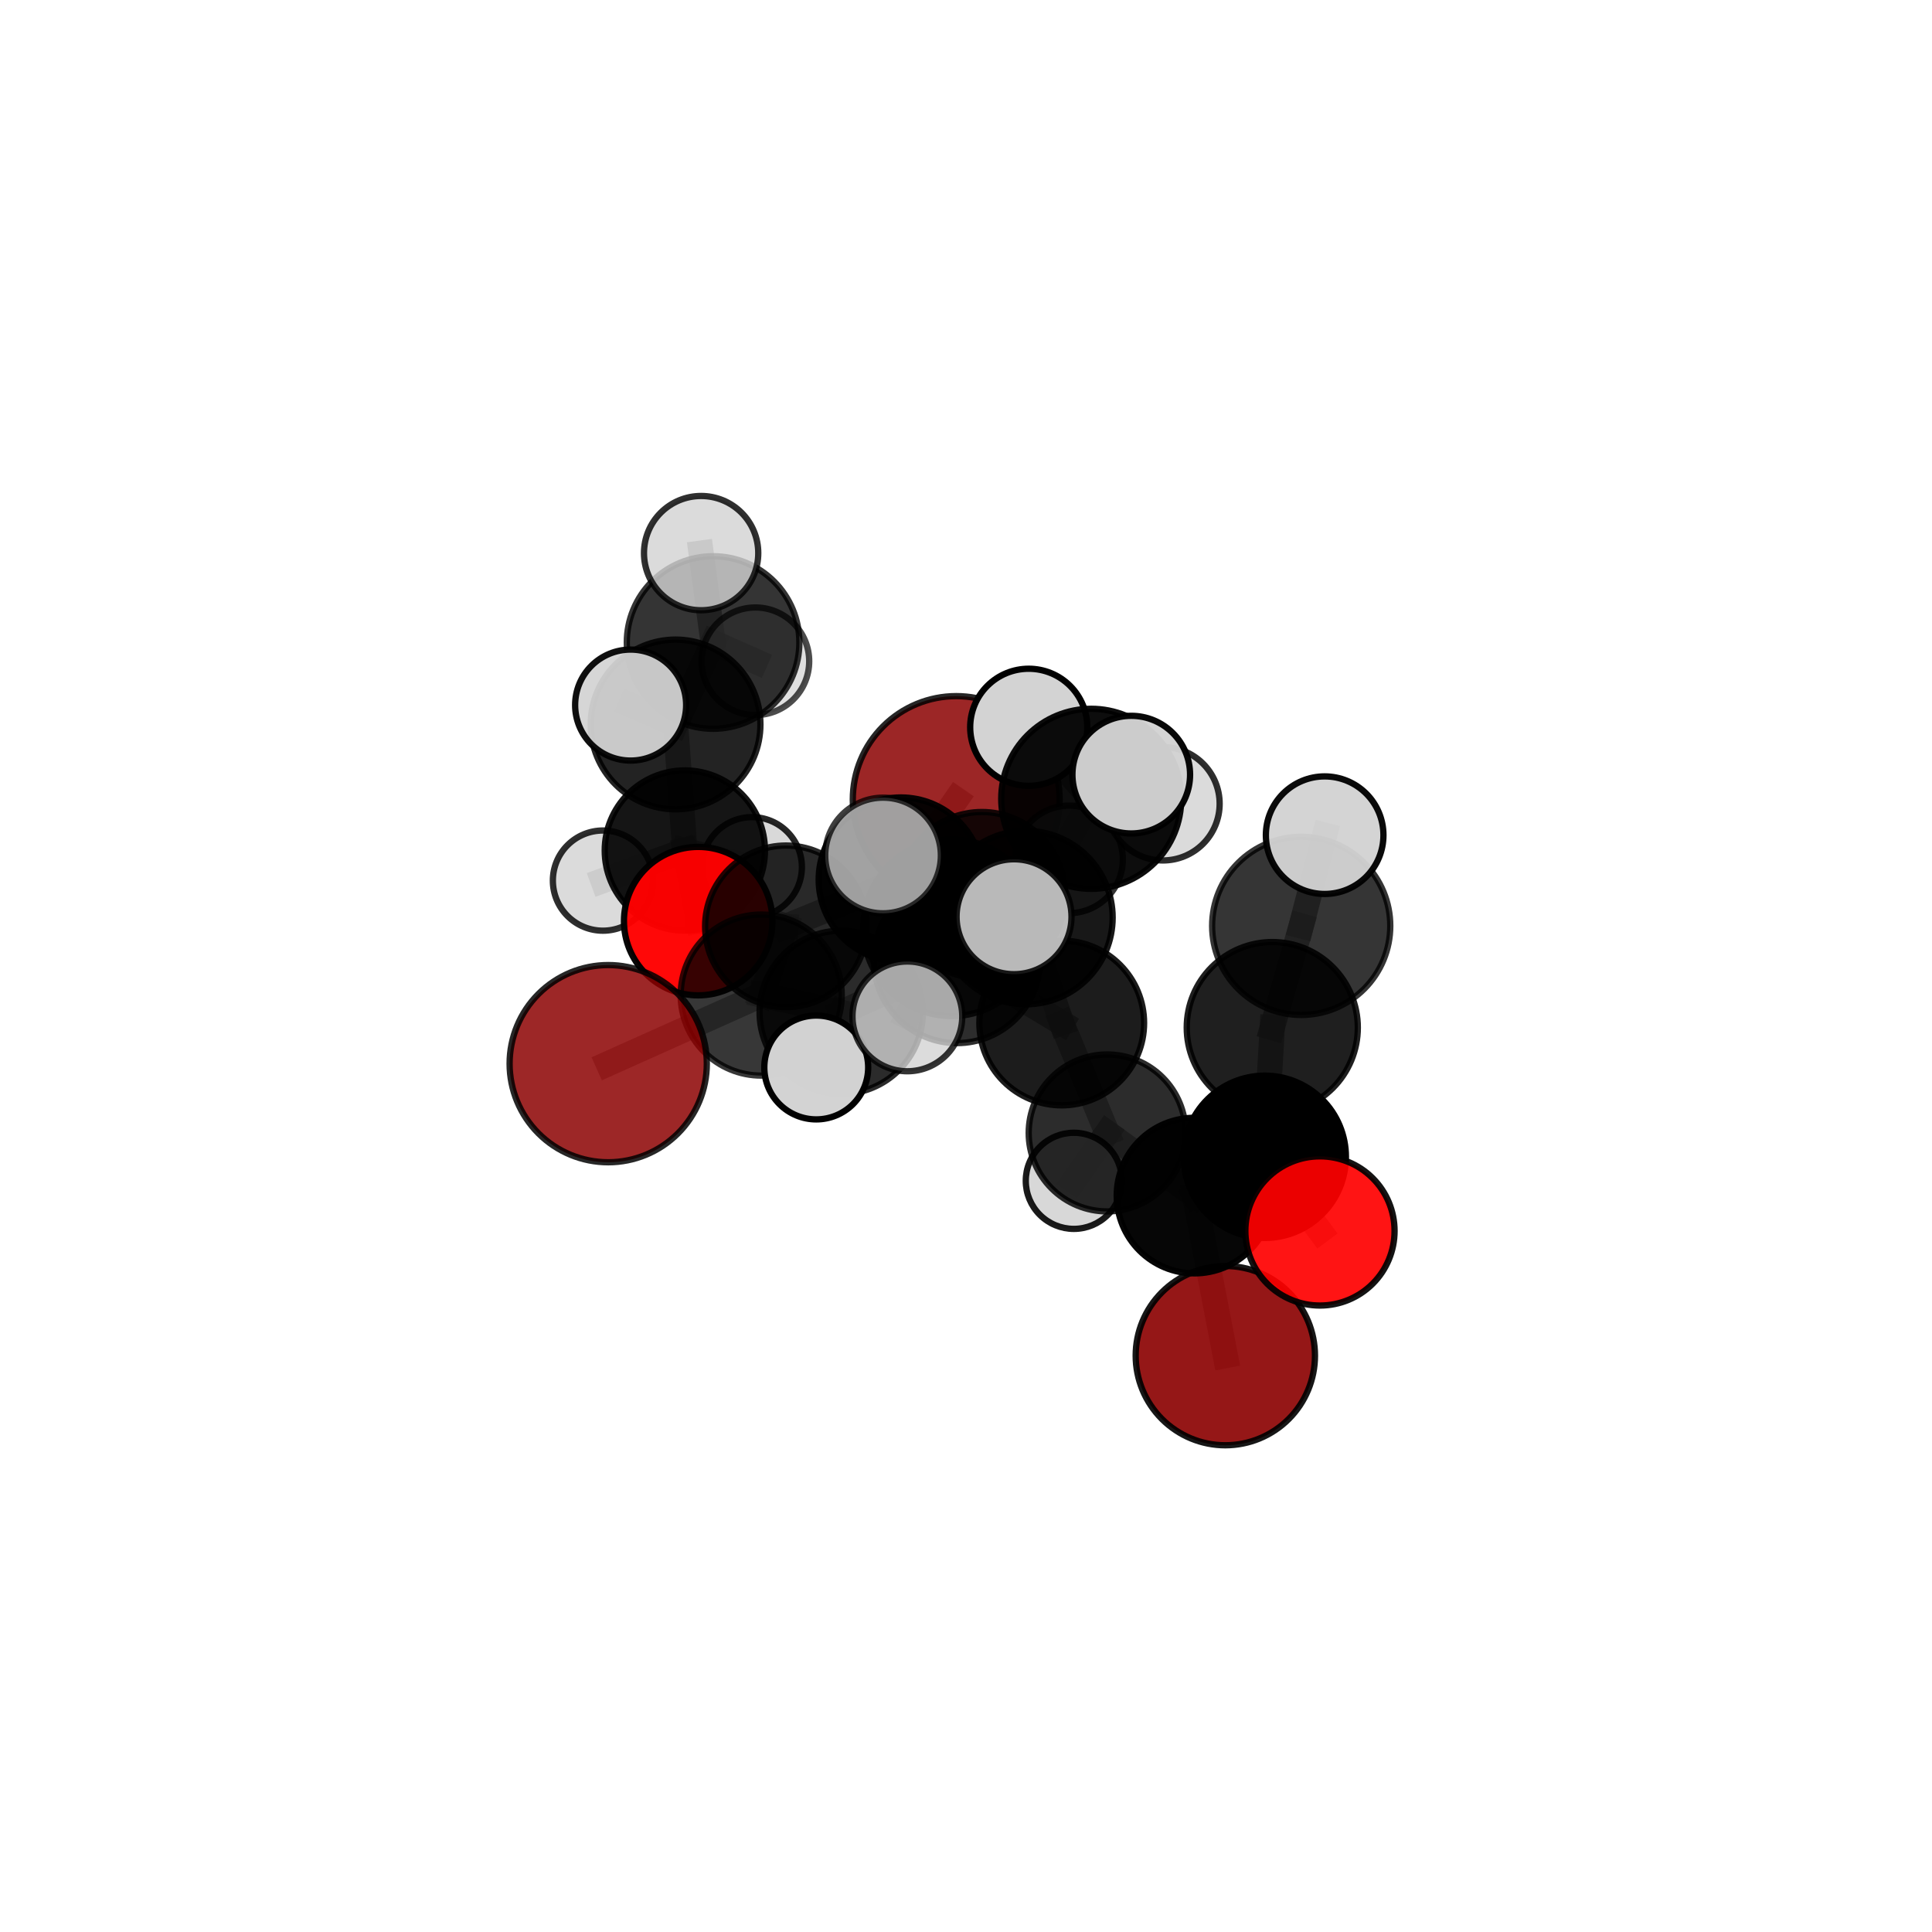 <?xml version="1.0" encoding="utf-8" standalone="no"?>
<!DOCTYPE svg PUBLIC "-//W3C//DTD SVG 1.1//EN"
  "http://www.w3.org/Graphics/SVG/1.1/DTD/svg11.dtd">
<svg xmlns:xlink="http://www.w3.org/1999/xlink" width="153pt" height="153pt" viewBox="0 0 153 153" xmlns="http://www.w3.org/2000/svg" version="1.1">
 <defs>
  <style type="text/css">*{stroke-linejoin: round; stroke-linecap: butt}</style>
 </defs>
 <g id="figure_1">
  <g id="patch_1">
   <path d="M 0 153 
L 153 153 
L 153 0 
L 0 0 
L 0 153 
z
" style="fill: none"/>
  </g>
  <g id="patch_2">
   <path d="M 7.2 145.8 
L 145.8 145.8 
L 145.8 7.2 
L 7.2 7.2 
L 7.2 145.8 
z
" style="fill: none"/>
  </g>
  <g id="axes_1">
   <g id="line2d_1">
    <path d="M 97.037 107.356 
L 94.596 94.681 
" clip-path="url(#pdfeb47163f)" style="fill: none; stroke: #808080; stroke-opacity: 0.594; stroke-width: 2; stroke-linecap: square"/>
   </g>
   <g id="line2d_2">
    <path d="M 94.596 94.681 
L 100.159 91.609 
" clip-path="url(#pdfeb47163f)" style="fill: none; stroke: #808080; stroke-opacity: 0.647; stroke-width: 2; stroke-linecap: square"/>
   </g>
   <g id="line2d_3">
    <path d="M 75.725 63.317 
L 71.341 69.659 
" clip-path="url(#pdfeb47163f)" style="fill: none; stroke: #808080; stroke-opacity: 0.678; stroke-width: 2; stroke-linecap: square"/>
   </g>
   <g id="line2d_4">
    <path d="M 71.341 69.659 
L 62.239 73.359 
" clip-path="url(#pdfeb47163f)" style="fill: none; stroke: #808080; stroke-opacity: 0.67; stroke-width: 2; stroke-linecap: square"/>
   </g>
   <g id="line2d_5">
    <path d="M 48.166 84.234 
L 60.283 78.802 
" clip-path="url(#pdfeb47163f)" style="fill: none; stroke: #808080; stroke-opacity: 0.647; stroke-width: 2; stroke-linecap: square"/>
   </g>
   <g id="line2d_6">
    <path d="M 60.283 78.802 
L 62.239 73.359 
" clip-path="url(#pdfeb47163f)" style="fill: none; stroke: #808080; stroke-opacity: 0.66; stroke-width: 2; stroke-linecap: square"/>
   </g>
   <g id="line2d_7">
    <path d="M 104.531 97.481 
L 100.159 91.609 
" clip-path="url(#pdfeb47163f)" style="fill: none; stroke: #808080; stroke-opacity: 0.66; stroke-width: 2; stroke-linecap: square"/>
   </g>
   <g id="line2d_8">
    <path d="M 55.291 72.946 
L 62.239 73.359 
" clip-path="url(#pdfeb47163f)" style="fill: none; stroke: #808080; stroke-opacity: 0.655; stroke-width: 2; stroke-linecap: square"/>
   </g>
   <g id="line2d_9">
    <path d="M 55.291 72.946 
L 54.235 67.355 
" clip-path="url(#pdfeb47163f)" style="fill: none; stroke: #808080; stroke-opacity: 0.651; stroke-width: 2; stroke-linecap: square"/>
   </g>
   <g id="line2d_10">
    <path d="M 54.235 67.355 
L 53.5 57.371 
" clip-path="url(#pdfeb47163f)" style="fill: none; stroke: #808080; stroke-opacity: 0.682; stroke-width: 2; stroke-linecap: square"/>
   </g>
   <g id="line2d_11">
    <path d="M 54.235 67.355 
L 47.75 69.737 
" clip-path="url(#pdfeb47163f)" style="fill: none; stroke: #808080; stroke-opacity: 0.645; stroke-width: 2; stroke-linecap: square"/>
   </g>
   <g id="line2d_12">
    <path d="M 54.235 67.355 
L 59.547 68.668 
" clip-path="url(#pdfeb47163f)" style="fill: none; stroke: #808080; stroke-opacity: 0.644; stroke-width: 2; stroke-linecap: square"/>
   </g>
   <g id="line2d_13">
    <path d="M 81.246 72.664 
L 84.081 81.014 
" clip-path="url(#pdfeb47163f)" style="fill: none; stroke: #808080; stroke-opacity: 0.706; stroke-width: 2; stroke-linecap: square"/>
   </g>
   <g id="line2d_14">
    <path d="M 81.246 72.664 
L 75.788 76.02 
" clip-path="url(#pdfeb47163f)" style="fill: none; stroke: #808080; stroke-opacity: 0.711; stroke-width: 2; stroke-linecap: square"/>
   </g>
   <g id="line2d_15">
    <path d="M 81.246 72.664 
L 86.418 63.259 
" clip-path="url(#pdfeb47163f)" style="fill: none; stroke: #808080; stroke-opacity: 0.753; stroke-width: 2; stroke-linecap: square"/>
   </g>
   <g id="line2d_16">
    <path d="M 81.246 72.664 
L 75.358 73.471 
" clip-path="url(#pdfeb47163f)" style="fill: none; stroke: #808080; stroke-opacity: 0.742; stroke-width: 2; stroke-linecap: square"/>
   </g>
   <g id="line2d_17">
    <path d="M 84.081 81.014 
L 75.788 76.02 
" clip-path="url(#pdfeb47163f)" style="fill: none; stroke: #808080; stroke-opacity: 0.684; stroke-width: 2; stroke-linecap: square"/>
   </g>
   <g id="line2d_18">
    <path d="M 84.081 81.014 
L 87.679 89.72 
" clip-path="url(#pdfeb47163f)" style="fill: none; stroke: #808080; stroke-opacity: 0.658; stroke-width: 2; stroke-linecap: square"/>
   </g>
   <g id="line2d_19">
    <path d="M 75.788 76.02 
L 66.617 80.168 
" clip-path="url(#pdfeb47163f)" style="fill: none; stroke: #808080; stroke-opacity: 0.68; stroke-width: 2; stroke-linecap: square"/>
   </g>
   <g id="line2d_20">
    <path d="M 75.788 76.02 
L 77.758 70.899 
" clip-path="url(#pdfeb47163f)" style="fill: none; stroke: #808080; stroke-opacity: 0.69; stroke-width: 2; stroke-linecap: square"/>
   </g>
   <g id="line2d_21">
    <path d="M 86.418 63.259 
L 81.468 57.596 
" clip-path="url(#pdfeb47163f)" style="fill: none; stroke: #808080; stroke-opacity: 0.784; stroke-width: 2; stroke-linecap: square"/>
   </g>
   <g id="line2d_22">
    <path d="M 86.418 63.259 
L 89.587 61.346 
" clip-path="url(#pdfeb47163f)" style="fill: none; stroke: #808080; stroke-opacity: 0.787; stroke-width: 2; stroke-linecap: square"/>
   </g>
   <g id="line2d_23">
    <path d="M 86.418 63.259 
L 92.096 63.651 
" clip-path="url(#pdfeb47163f)" style="fill: none; stroke: #808080; stroke-opacity: 0.765; stroke-width: 2; stroke-linecap: square"/>
   </g>
   <g id="line2d_24">
    <path d="M 75.358 73.471 
L 69.931 67.748 
" clip-path="url(#pdfeb47163f)" style="fill: none; stroke: #808080; stroke-opacity: 0.766; stroke-width: 2; stroke-linecap: square"/>
   </g>
   <g id="line2d_25">
    <path d="M 75.358 73.471 
L 71.857 80.49 
" clip-path="url(#pdfeb47163f)" style="fill: none; stroke: #808080; stroke-opacity: 0.737; stroke-width: 2; stroke-linecap: square"/>
   </g>
   <g id="line2d_26">
    <path d="M 75.358 73.471 
L 80.305 72.598 
" clip-path="url(#pdfeb47163f)" style="fill: none; stroke: #808080; stroke-opacity: 0.762; stroke-width: 2; stroke-linecap: square"/>
   </g>
   <g id="line2d_27">
    <path d="M 87.679 89.72 
L 94.596 94.681 
" clip-path="url(#pdfeb47163f)" style="fill: none; stroke: #808080; stroke-opacity: 0.632; stroke-width: 2; stroke-linecap: square"/>
   </g>
   <g id="line2d_28">
    <path d="M 87.679 89.72 
L 85.04 93.513 
" clip-path="url(#pdfeb47163f)" style="fill: none; stroke: #808080; stroke-opacity: 0.618; stroke-width: 2; stroke-linecap: square"/>
   </g>
   <g id="line2d_29">
    <path d="M 66.617 80.168 
L 60.283 78.802 
" clip-path="url(#pdfeb47163f)" style="fill: none; stroke: #808080; stroke-opacity: 0.665; stroke-width: 2; stroke-linecap: square"/>
   </g>
   <g id="line2d_30">
    <path d="M 66.617 80.168 
L 64.641 84.535 
" clip-path="url(#pdfeb47163f)" style="fill: none; stroke: #808080; stroke-opacity: 0.67; stroke-width: 2; stroke-linecap: square"/>
   </g>
   <g id="line2d_31">
    <path d="M 77.758 70.899 
L 71.341 69.659 
" clip-path="url(#pdfeb47163f)" style="fill: none; stroke: #808080; stroke-opacity: 0.684; stroke-width: 2; stroke-linecap: square"/>
   </g>
   <g id="line2d_32">
    <path d="M 77.758 70.899 
L 84.661 68.058 
" clip-path="url(#pdfeb47163f)" style="fill: none; stroke: #808080; stroke-opacity: 0.696; stroke-width: 2; stroke-linecap: square"/>
   </g>
   <g id="line2d_33">
    <path d="M 103.046 73.324 
L 100.754 81.376 
" clip-path="url(#pdfeb47163f)" style="fill: none; stroke: #808080; stroke-opacity: 0.739; stroke-width: 2; stroke-linecap: square"/>
   </g>
   <g id="line2d_34">
    <path d="M 103.046 73.324 
L 104.903 66.14 
" clip-path="url(#pdfeb47163f)" style="fill: none; stroke: #808080; stroke-opacity: 0.78; stroke-width: 2; stroke-linecap: square"/>
   </g>
   <g id="line2d_35">
    <path d="M 100.754 81.376 
L 100.159 91.609 
" clip-path="url(#pdfeb47163f)" style="fill: none; stroke: #808080; stroke-opacity: 0.692; stroke-width: 2; stroke-linecap: square"/>
   </g>
   <g id="line2d_36">
    <path d="M 53.5 57.371 
L 56.471 50.882 
" clip-path="url(#pdfeb47163f)" style="fill: none; stroke: #808080; stroke-opacity: 0.718; stroke-width: 2; stroke-linecap: square"/>
   </g>
   <g id="line2d_37">
    <path d="M 53.5 57.371 
L 49.941 55.837 
" clip-path="url(#pdfeb47163f)" style="fill: none; stroke: #808080; stroke-opacity: 0.722; stroke-width: 2; stroke-linecap: square"/>
   </g>
   <g id="line2d_38">
    <path d="M 56.471 50.882 
L 55.524 43.802 
" clip-path="url(#pdfeb47163f)" style="fill: none; stroke: #808080; stroke-opacity: 0.746; stroke-width: 2; stroke-linecap: square"/>
   </g>
   <g id="line2d_39">
    <path d="M 56.471 50.882 
L 59.822 52.368 
" clip-path="url(#pdfeb47163f)" style="fill: none; stroke: #808080; stroke-opacity: 0.714; stroke-width: 2; stroke-linecap: square"/>
   </g>
   <g id="Path3DCollection_1">
    <path d="M 59.822 56.628 
C 60.952 56.628 62.036 56.18 62.835 55.38 
C 63.634 54.581 64.083 53.498 64.083 52.368 
C 64.083 51.238 63.634 50.154 62.835 49.355 
C 62.036 48.556 60.952 48.107 59.822 48.107 
C 58.692 48.107 57.609 48.556 56.809 49.355 
C 56.01 50.154 55.561 51.238 55.561 52.368 
C 55.561 53.498 56.01 54.581 56.809 55.38 
C 57.609 56.18 58.692 56.628 59.822 56.628 
z
" clip-path="url(#pdfeb47163f)" style="fill: #d3d3d3; fill-opacity: 0.7; stroke: #000000; stroke-opacity: 0.7; stroke-width: 0.5"/>
    <path d="M 59.547 72.625 
C 60.596 72.625 61.603 72.208 62.345 71.466 
C 63.088 70.724 63.505 69.717 63.505 68.668 
C 63.505 67.618 63.088 66.611 62.345 65.869 
C 61.603 65.127 60.596 64.71 59.547 64.71 
C 58.497 64.71 57.49 65.127 56.748 65.869 
C 56.006 66.611 55.589 67.618 55.589 68.668 
C 55.589 69.717 56.006 70.724 56.748 71.466 
C 57.49 72.208 58.497 72.625 59.547 72.625 
z
" clip-path="url(#pdfeb47163f)" style="fill: #d3d3d3; fill-opacity: 0.849; stroke: #000000; stroke-opacity: 0.849; stroke-width: 0.5"/>
    <path d="M 56.471 57.715 
C 58.283 57.715 60.021 56.995 61.302 55.713 
C 62.584 54.432 63.304 52.694 63.304 50.882 
C 63.304 49.07 62.584 47.331 61.302 46.05 
C 60.021 44.769 58.283 44.049 56.471 44.049 
C 54.658 44.049 52.92 44.769 51.639 46.05 
C 50.357 47.331 49.637 49.07 49.637 50.882 
C 49.637 52.694 50.357 54.432 51.639 55.713 
C 52.92 56.995 54.658 57.715 56.471 57.715 
z
" clip-path="url(#pdfeb47163f)" style="fill-opacity: 0.794; stroke: #000000; stroke-opacity: 0.794; stroke-width: 0.5"/>
    <path d="M 47.75 73.704 
C 48.802 73.704 49.811 73.286 50.555 72.542 
C 51.299 71.798 51.717 70.789 51.717 69.737 
C 51.717 68.685 51.299 67.676 50.555 66.932 
C 49.811 66.188 48.802 65.77 47.75 65.77 
C 46.698 65.77 45.689 66.188 44.945 66.932 
C 44.201 67.676 43.783 68.685 43.783 69.737 
C 43.783 70.789 44.201 71.798 44.945 72.542 
C 45.689 73.286 46.698 73.704 47.75 73.704 
z
" clip-path="url(#pdfeb47163f)" style="fill: #d3d3d3; fill-opacity: 0.817; stroke: #000000; stroke-opacity: 0.817; stroke-width: 0.5"/>
    <path d="M 55.524 48.327 
C 56.724 48.327 57.875 47.85 58.724 47.002 
C 59.573 46.153 60.049 45.002 60.049 43.802 
C 60.049 42.602 59.573 41.451 58.724 40.602 
C 57.875 39.754 56.724 39.277 55.524 39.277 
C 54.324 39.277 53.173 39.754 52.325 40.602 
C 51.476 41.451 50.999 42.602 50.999 43.802 
C 50.999 45.002 51.476 46.153 52.325 47.002 
C 53.173 47.85 54.324 48.327 55.524 48.327 
z
" clip-path="url(#pdfeb47163f)" style="fill: #d3d3d3; fill-opacity: 0.811; stroke: #000000; stroke-opacity: 0.811; stroke-width: 0.5"/>
    <path d="M 54.235 73.7 
C 55.917 73.7 57.531 73.031 58.721 71.841 
C 59.91 70.652 60.579 69.038 60.579 67.355 
C 60.579 65.673 59.91 64.059 58.721 62.869 
C 57.531 61.679 55.917 61.011 54.235 61.011 
C 52.552 61.011 50.938 61.679 49.748 62.869 
C 48.559 64.059 47.89 65.673 47.89 67.355 
C 47.89 69.038 48.559 70.652 49.748 71.841 
C 50.938 73.031 52.552 73.7 54.235 73.7 
z
" clip-path="url(#pdfeb47163f)" style="fill-opacity: 0.915; stroke: #000000; stroke-opacity: 0.915; stroke-width: 0.5"/>
    <path d="M 75.725 71.507 
C 77.897 71.507 79.981 70.644 81.517 69.108 
C 83.052 67.572 83.915 65.489 83.915 63.317 
C 83.915 61.145 83.052 59.061 81.517 57.525 
C 79.981 55.99 77.897 55.127 75.725 55.127 
C 73.553 55.127 71.47 55.99 69.934 57.525 
C 68.398 59.061 67.535 61.145 67.535 63.317 
C 67.535 65.489 68.398 67.572 69.934 69.108 
C 71.47 70.644 73.553 71.507 75.725 71.507 
z
" clip-path="url(#pdfeb47163f)" style="fill: #8b0000; fill-opacity: 0.85; stroke: #000000; stroke-opacity: 0.85; stroke-width: 0.5"/>
    <path d="M 53.5 64.091 
C 55.282 64.091 56.991 63.383 58.251 62.123 
C 59.512 60.863 60.22 59.153 60.22 57.371 
C 60.22 55.589 59.512 53.88 58.251 52.619 
C 56.991 51.359 55.282 50.651 53.5 50.651 
C 51.718 50.651 50.008 51.359 48.748 52.619 
C 47.488 53.88 46.78 55.589 46.78 57.371 
C 46.78 59.153 47.488 60.863 48.748 62.123 
C 50.008 63.383 51.718 64.091 53.5 64.091 
z
" clip-path="url(#pdfeb47163f)" style="fill-opacity: 0.861; stroke: #000000; stroke-opacity: 0.861; stroke-width: 0.5"/>
    <path d="M 55.291 78.824 
C 56.85 78.824 58.345 78.205 59.447 77.102 
C 60.55 76 61.169 74.505 61.169 72.946 
C 61.169 71.387 60.55 69.892 59.447 68.79 
C 58.345 67.688 56.85 67.068 55.291 67.068 
C 53.732 67.068 52.237 67.688 51.135 68.79 
C 50.033 69.892 49.413 71.387 49.413 72.946 
C 49.413 74.505 50.033 76 51.135 77.102 
C 52.237 78.205 53.732 78.824 55.291 78.824 
z
" clip-path="url(#pdfeb47163f)" style="fill: #ff0000; fill-opacity: 0.966; stroke: #000000; stroke-opacity: 0.966; stroke-width: 0.5"/>
    <path d="M 49.941 60.232 
C 51.107 60.232 52.225 59.769 53.049 58.945 
C 53.873 58.121 54.336 57.003 54.336 55.837 
C 54.336 54.671 53.873 53.553 53.049 52.729 
C 52.225 51.905 51.107 51.442 49.941 51.442 
C 48.775 51.442 47.657 51.905 46.833 52.729 
C 46.009 53.553 45.546 54.671 45.546 55.837 
C 45.546 57.003 46.009 58.121 46.833 58.945 
C 47.657 59.769 48.775 60.232 49.941 60.232 
z
" clip-path="url(#pdfeb47163f)" style="fill: #d3d3d3; fill-opacity: 0.94; stroke: #000000; stroke-opacity: 0.94; stroke-width: 0.5"/>
    <path d="M 71.341 76.167 
C 73.066 76.167 74.722 75.481 75.942 74.261 
C 77.162 73.04 77.848 71.385 77.848 69.659 
C 77.848 67.934 77.162 66.278 75.942 65.058 
C 74.722 63.838 73.066 63.152 71.341 63.152 
C 69.615 63.152 67.959 63.838 66.739 65.058 
C 65.519 66.278 64.833 67.934 64.833 69.659 
C 64.833 71.385 65.519 73.04 66.739 74.261 
C 67.959 75.481 69.615 76.167 71.341 76.167 
z
" clip-path="url(#pdfeb47163f)" style="fill-opacity: 0.952; stroke: #000000; stroke-opacity: 0.952; stroke-width: 0.5"/>
    <path d="M 62.239 79.759 
C 63.936 79.759 65.564 79.085 66.765 77.885 
C 67.965 76.684 68.639 75.056 68.639 73.359 
C 68.639 71.662 67.965 70.034 66.765 68.833 
C 65.564 67.633 63.936 66.959 62.239 66.959 
C 60.542 66.959 58.914 67.633 57.713 68.833 
C 56.513 70.034 55.839 71.662 55.839 73.359 
C 55.839 75.056 56.513 76.684 57.713 77.885 
C 58.914 79.085 60.542 79.759 62.239 79.759 
z
" clip-path="url(#pdfeb47163f)" style="fill-opacity: 0.839; stroke: #000000; stroke-opacity: 0.839; stroke-width: 0.5"/>
    <path d="M 84.661 72.316 
C 85.79 72.316 86.873 71.867 87.672 71.069 
C 88.471 70.27 88.919 69.187 88.919 68.058 
C 88.919 66.928 88.471 65.845 87.672 65.046 
C 86.873 64.248 85.79 63.799 84.661 63.799 
C 83.532 63.799 82.448 64.248 81.65 65.046 
C 80.851 65.845 80.403 66.928 80.403 68.058 
C 80.403 69.187 80.851 70.27 81.65 71.069 
C 82.448 71.867 83.532 72.316 84.661 72.316 
z
" clip-path="url(#pdfeb47163f)" style="fill: #d3d3d3; fill-opacity: 0.794; stroke: #000000; stroke-opacity: 0.794; stroke-width: 0.5"/>
    <path d="M 77.758 77.494 
C 79.507 77.494 81.185 76.799 82.422 75.563 
C 83.659 74.326 84.354 72.648 84.354 70.899 
C 84.354 69.15 83.659 67.472 82.422 66.235 
C 81.185 64.998 79.507 64.304 77.758 64.304 
C 76.009 64.304 74.331 64.998 73.095 66.235 
C 71.858 67.472 71.163 69.15 71.163 70.899 
C 71.163 72.648 71.858 74.326 73.095 75.563 
C 74.331 76.799 76.009 77.494 77.758 77.494 
z
" clip-path="url(#pdfeb47163f)" style="fill-opacity: 0.863; stroke: #000000; stroke-opacity: 0.863; stroke-width: 0.5"/>
    <path d="M 60.283 85.179 
C 61.974 85.179 63.596 84.507 64.792 83.311 
C 65.988 82.116 66.66 80.493 66.66 78.802 
C 66.66 77.111 65.988 75.489 64.792 74.293 
C 63.596 73.097 61.974 72.425 60.283 72.425 
C 58.591 72.425 56.969 73.097 55.773 74.293 
C 54.577 75.489 53.905 77.111 53.905 78.802 
C 53.905 80.493 54.577 82.116 55.773 83.311 
C 56.969 84.507 58.591 85.179 60.283 85.179 
z
" clip-path="url(#pdfeb47163f)" style="fill-opacity: 0.785; stroke: #000000; stroke-opacity: 0.785; stroke-width: 0.5"/>
    <path d="M 48.166 92.043 
C 50.237 92.043 52.223 91.22 53.688 89.756 
C 55.152 88.292 55.975 86.305 55.975 84.234 
C 55.975 82.163 55.152 80.177 53.688 78.712 
C 52.223 77.248 50.237 76.425 48.166 76.425 
C 46.095 76.425 44.108 77.248 42.644 78.712 
C 41.18 80.177 40.357 82.163 40.357 84.234 
C 40.357 86.305 41.18 88.292 42.644 89.756 
C 44.108 91.22 46.095 92.043 48.166 92.043 
z
" clip-path="url(#pdfeb47163f)" style="fill: #8b0000; fill-opacity: 0.847; stroke: #000000; stroke-opacity: 0.847; stroke-width: 0.5"/>
    <path d="M 85.04 97.319 
C 86.05 97.319 87.018 96.918 87.732 96.204 
C 88.445 95.491 88.846 94.522 88.846 93.513 
C 88.846 92.504 88.445 91.535 87.732 90.822 
C 87.018 90.108 86.05 89.707 85.04 89.707 
C 84.031 89.707 83.063 90.108 82.349 90.822 
C 81.635 91.535 81.234 92.504 81.234 93.513 
C 81.234 94.522 81.635 95.491 82.349 96.204 
C 83.063 96.918 84.031 97.319 85.04 97.319 
z
" clip-path="url(#pdfeb47163f)" style="fill: #d3d3d3; fill-opacity: 0.897; stroke: #000000; stroke-opacity: 0.897; stroke-width: 0.5"/>
    <path d="M 75.788 82.606 
C 77.535 82.606 79.21 81.912 80.445 80.677 
C 81.68 79.442 82.374 77.767 82.374 76.02 
C 82.374 74.274 81.68 72.598 80.445 71.363 
C 79.21 70.128 77.535 69.435 75.788 69.435 
C 74.042 69.435 72.367 70.128 71.132 71.363 
C 69.897 72.598 69.203 74.274 69.203 76.02 
C 69.203 77.767 69.897 79.442 71.132 80.677 
C 72.367 81.912 74.042 82.606 75.788 82.606 
z
" clip-path="url(#pdfeb47163f)" style="fill-opacity: 0.823; stroke: #000000; stroke-opacity: 0.823; stroke-width: 0.5"/>
    <path d="M 66.617 86.634 
C 68.332 86.634 69.977 85.952 71.189 84.74 
C 72.401 83.528 73.083 81.883 73.083 80.168 
C 73.083 78.454 72.401 76.809 71.189 75.597 
C 69.977 74.384 68.332 73.703 66.617 73.703 
C 64.903 73.703 63.258 74.384 62.046 75.597 
C 60.833 76.809 60.152 78.454 60.152 80.168 
C 60.152 81.883 60.833 83.528 62.046 84.74 
C 63.258 85.952 64.903 86.634 66.617 86.634 
z
" clip-path="url(#pdfeb47163f)" style="fill-opacity: 0.832; stroke: #000000; stroke-opacity: 0.832; stroke-width: 0.5"/>
    <path d="M 87.679 95.934 
C 89.327 95.934 90.907 95.28 92.073 94.114 
C 93.238 92.949 93.893 91.368 93.893 89.72 
C 93.893 88.072 93.238 86.491 92.073 85.326 
C 90.907 84.161 89.327 83.506 87.679 83.506 
C 86.031 83.506 84.45 84.161 83.285 85.326 
C 82.119 86.491 81.465 88.072 81.465 89.72 
C 81.465 91.368 82.119 92.949 83.285 94.114 
C 84.45 95.28 86.031 95.934 87.679 95.934 
z
" clip-path="url(#pdfeb47163f)" style="fill-opacity: 0.827; stroke: #000000; stroke-opacity: 0.827; stroke-width: 0.5"/>
    <path d="M 92.096 68.142 
C 93.287 68.142 94.43 67.669 95.272 66.827 
C 96.114 65.985 96.587 64.842 96.587 63.651 
C 96.587 62.46 96.114 61.318 95.272 60.476 
C 94.43 59.633 93.287 59.16 92.096 59.16 
C 90.905 59.16 89.763 59.633 88.921 60.476 
C 88.078 61.318 87.605 62.46 87.605 63.651 
C 87.605 64.842 88.078 65.985 88.921 66.827 
C 89.763 67.669 90.905 68.142 92.096 68.142 
z
" clip-path="url(#pdfeb47163f)" style="fill: #d3d3d3; fill-opacity: 0.817; stroke: #000000; stroke-opacity: 0.817; stroke-width: 0.5"/>
    <path d="M 84.081 87.536 
C 85.811 87.536 87.47 86.849 88.693 85.626 
C 89.916 84.403 90.604 82.744 90.604 81.014 
C 90.604 79.284 89.916 77.625 88.693 76.402 
C 87.47 75.179 85.811 74.491 84.081 74.491 
C 82.351 74.491 80.692 75.179 79.469 76.402 
C 78.246 77.625 77.559 79.284 77.559 81.014 
C 77.559 82.744 78.246 84.403 79.469 85.626 
C 80.692 86.849 82.351 87.536 84.081 87.536 
z
" clip-path="url(#pdfeb47163f)" style="fill-opacity: 0.887; stroke: #000000; stroke-opacity: 0.887; stroke-width: 0.5"/>
    <path d="M 97.037 114.455 
C 98.92 114.455 100.726 113.707 102.057 112.376 
C 103.388 111.045 104.136 109.239 104.136 107.356 
C 104.136 105.473 103.388 103.667 102.057 102.336 
C 100.726 101.005 98.92 100.257 97.037 100.257 
C 95.154 100.257 93.348 101.005 92.017 102.336 
C 90.686 103.667 89.938 105.473 89.938 107.356 
C 89.938 109.239 90.686 111.045 92.017 112.376 
C 93.348 113.707 95.154 114.455 97.037 114.455 
z
" clip-path="url(#pdfeb47163f)" style="fill: #8b0000; fill-opacity: 0.908; stroke: #000000; stroke-opacity: 0.908; stroke-width: 0.5"/>
    <path d="M 64.641 88.648 
C 65.732 88.648 66.778 88.214 67.549 87.443 
C 68.32 86.672 68.753 85.626 68.753 84.535 
C 68.753 83.445 68.32 82.399 67.549 81.627 
C 66.778 80.856 65.732 80.423 64.641 80.423 
C 63.55 80.423 62.504 80.856 61.733 81.627 
C 60.962 82.399 60.528 83.445 60.528 84.535 
C 60.528 85.626 60.962 86.672 61.733 87.443 
C 62.504 88.214 63.55 88.648 64.641 88.648 
z
" clip-path="url(#pdfeb47163f)" style="fill: #d3d3d3; fill-opacity: 0.993; stroke: #000000; stroke-opacity: 0.993; stroke-width: 0.5"/>
    <path d="M 81.468 62.233 
C 82.697 62.233 83.877 61.744 84.746 60.874 
C 85.616 60.005 86.105 58.825 86.105 57.596 
C 86.105 56.366 85.616 55.186 84.746 54.317 
C 83.877 53.447 82.697 52.959 81.468 52.959 
C 80.238 52.959 79.059 53.447 78.189 54.317 
C 77.319 55.186 76.831 56.366 76.831 57.596 
C 76.831 58.825 77.319 60.005 78.189 60.874 
C 79.059 61.744 80.238 62.233 81.468 62.233 
z
" clip-path="url(#pdfeb47163f)" style="fill: #d3d3d3; stroke: #000000; stroke-width: 0.5"/>
    <path d="M 86.418 70.388 
C 88.309 70.388 90.122 69.636 91.459 68.3 
C 92.795 66.963 93.546 65.15 93.546 63.259 
C 93.546 61.369 92.795 59.555 91.459 58.219 
C 90.122 56.882 88.309 56.131 86.418 56.131 
C 84.528 56.131 82.714 56.882 81.378 58.219 
C 80.041 59.555 79.29 61.369 79.29 63.259 
C 79.29 65.15 80.041 66.963 81.378 68.3 
C 82.714 69.636 84.528 70.388 86.418 70.388 
z
" clip-path="url(#pdfeb47163f)" style="fill-opacity: 0.947; stroke: #000000; stroke-opacity: 0.947; stroke-width: 0.5"/>
    <path d="M 94.596 100.841 
C 96.23 100.841 97.797 100.192 98.952 99.037 
C 100.107 97.882 100.756 96.315 100.756 94.681 
C 100.756 93.047 100.107 91.48 98.952 90.325 
C 97.797 89.17 96.23 88.521 94.596 88.521 
C 92.962 88.521 91.395 89.17 90.24 90.325 
C 89.085 91.48 88.436 93.047 88.436 94.681 
C 88.436 96.315 89.085 97.882 90.24 99.037 
C 91.395 100.192 92.962 100.841 94.596 100.841 
z
" clip-path="url(#pdfeb47163f)" style="fill-opacity: 0.975; stroke: #000000; stroke-opacity: 0.975; stroke-width: 0.5"/>
    <path d="M 81.246 79.532 
C 83.067 79.532 84.815 78.809 86.102 77.521 
C 87.39 76.233 88.114 74.486 88.114 72.664 
C 88.114 70.843 87.39 69.096 86.102 67.808 
C 84.815 66.52 83.067 65.796 81.246 65.796 
C 79.425 65.796 77.678 66.52 76.39 67.808 
C 75.102 69.096 74.378 70.843 74.378 72.664 
C 74.378 74.486 75.102 76.233 76.39 77.521 
C 77.678 78.809 79.425 79.532 81.246 79.532 
z
" clip-path="url(#pdfeb47163f)" style="fill-opacity: 0.903; stroke: #000000; stroke-opacity: 0.903; stroke-width: 0.5"/>
    <path d="M 89.587 66.004 
C 90.822 66.004 92.007 65.513 92.881 64.64 
C 93.754 63.766 94.245 62.581 94.245 61.346 
C 94.245 60.11 93.754 58.925 92.881 58.052 
C 92.007 57.178 90.822 56.687 89.587 56.687 
C 88.352 56.687 87.167 57.178 86.293 58.052 
C 85.419 58.925 84.929 60.11 84.929 61.346 
C 84.929 62.581 85.419 63.766 86.293 64.64 
C 87.167 65.513 88.352 66.004 89.587 66.004 
z
" clip-path="url(#pdfeb47163f)" style="fill: #d3d3d3; fill-opacity: 0.966; stroke: #000000; stroke-opacity: 0.966; stroke-width: 0.5"/>
    <path d="M 100.159 98.036 
C 101.864 98.036 103.499 97.359 104.704 96.154 
C 105.909 94.949 106.586 93.314 106.586 91.609 
C 106.586 89.905 105.909 88.27 104.704 87.065 
C 103.499 85.86 101.864 85.183 100.159 85.183 
C 98.455 85.183 96.82 85.86 95.615 87.065 
C 94.41 88.27 93.733 89.905 93.733 91.609 
C 93.733 93.314 94.41 94.949 95.615 96.154 
C 96.82 97.359 98.455 98.036 100.159 98.036 
z
" clip-path="url(#pdfeb47163f)" style="fill-opacity: 0.999; stroke: #000000; stroke-opacity: 0.999; stroke-width: 0.5"/>
    <path d="M 75.358 80.469 
C 77.214 80.469 78.995 79.732 80.307 78.419 
C 81.619 77.107 82.357 75.327 82.357 73.471 
C 82.357 71.615 81.619 69.834 80.307 68.522 
C 78.995 67.21 77.214 66.472 75.358 66.472 
C 73.502 66.472 71.722 67.21 70.41 68.522 
C 69.097 69.834 68.36 71.615 68.36 73.471 
C 68.36 75.327 69.097 77.107 70.41 78.419 
C 71.722 79.732 73.502 80.469 75.358 80.469 
z
" clip-path="url(#pdfeb47163f)" style="fill-opacity: 0.835; stroke: #000000; stroke-opacity: 0.835; stroke-width: 0.5"/>
    <path d="M 69.931 72.327 
C 71.145 72.327 72.31 71.844 73.168 70.986 
C 74.027 70.127 74.509 68.962 74.509 67.748 
C 74.509 66.534 74.027 65.369 73.168 64.51 
C 72.31 63.652 71.145 63.169 69.931 63.169 
C 68.716 63.169 67.552 63.652 66.693 64.51 
C 65.834 65.369 65.352 66.534 65.352 67.748 
C 65.352 68.962 65.834 70.127 66.693 70.986 
C 67.552 71.844 68.716 72.327 69.931 72.327 
z
" clip-path="url(#pdfeb47163f)" style="fill: #d3d3d3; fill-opacity: 0.751; stroke: #000000; stroke-opacity: 0.751; stroke-width: 0.5"/>
    <path d="M 100.754 88.151 
C 102.551 88.151 104.274 87.437 105.544 86.167 
C 106.815 84.896 107.529 83.173 107.529 81.376 
C 107.529 79.58 106.815 77.856 105.544 76.586 
C 104.274 75.316 102.551 74.602 100.754 74.602 
C 98.957 74.602 97.234 75.316 95.964 76.586 
C 94.693 77.856 93.98 79.58 93.98 81.376 
C 93.98 83.173 94.693 84.896 95.964 86.167 
C 97.234 87.437 98.957 88.151 100.754 88.151 
z
" clip-path="url(#pdfeb47163f)" style="fill-opacity: 0.877; stroke: #000000; stroke-opacity: 0.877; stroke-width: 0.5"/>
    <path d="M 71.857 84.836 
C 73.009 84.836 74.115 84.378 74.93 83.563 
C 75.745 82.748 76.203 81.642 76.203 80.49 
C 76.203 79.337 75.745 78.232 74.93 77.417 
C 74.115 76.602 73.009 76.144 71.857 76.144 
C 70.704 76.144 69.599 76.602 68.784 77.417 
C 67.969 78.232 67.511 79.337 67.511 80.49 
C 67.511 81.642 67.969 82.748 68.784 83.563 
C 69.599 84.378 70.704 84.836 71.857 84.836 
z
" clip-path="url(#pdfeb47163f)" style="fill: #d3d3d3; fill-opacity: 0.794; stroke: #000000; stroke-opacity: 0.794; stroke-width: 0.5"/>
    <path d="M 103.046 80.378 
C 104.917 80.378 106.711 79.635 108.034 78.312 
C 109.357 76.989 110.1 75.194 110.1 73.324 
C 110.1 71.453 109.357 69.658 108.034 68.335 
C 106.711 67.012 104.917 66.269 103.046 66.269 
C 101.175 66.269 99.38 67.012 98.057 68.335 
C 96.734 69.658 95.991 71.453 95.991 73.324 
C 95.991 75.194 96.734 76.989 98.057 78.312 
C 99.38 79.635 101.175 80.378 103.046 80.378 
z
" clip-path="url(#pdfeb47163f)" style="fill-opacity: 0.791; stroke: #000000; stroke-opacity: 0.791; stroke-width: 0.5"/>
    <path d="M 104.531 103.389 
C 106.098 103.389 107.601 102.767 108.709 101.659 
C 109.817 100.551 110.439 99.048 110.439 97.481 
C 110.439 95.915 109.817 94.412 108.709 93.304 
C 107.601 92.196 106.098 91.573 104.531 91.573 
C 102.964 91.573 101.462 92.196 100.354 93.304 
C 99.246 94.412 98.623 95.915 98.623 97.481 
C 98.623 99.048 99.246 100.551 100.354 101.659 
C 101.462 102.767 102.964 103.389 104.531 103.389 
z
" clip-path="url(#pdfeb47163f)" style="fill: #ff0000; fill-opacity: 0.918; stroke: #000000; stroke-opacity: 0.918; stroke-width: 0.5"/>
    <path d="M 104.903 70.796 
C 106.138 70.796 107.322 70.306 108.196 69.433 
C 109.069 68.559 109.559 67.375 109.559 66.14 
C 109.559 64.905 109.069 63.721 108.196 62.848 
C 107.322 61.975 106.138 61.484 104.903 61.484 
C 103.668 61.484 102.484 61.975 101.611 62.848 
C 100.738 63.721 100.247 64.905 100.247 66.14 
C 100.247 67.375 100.738 68.559 101.611 69.433 
C 102.484 70.306 103.668 70.796 104.903 70.796 
z
" clip-path="url(#pdfeb47163f)" style="fill: #d3d3d3; fill-opacity: 0.958; stroke: #000000; stroke-opacity: 0.958; stroke-width: 0.5"/>
    <path d="M 80.305 77.149 
C 81.511 77.149 82.669 76.669 83.522 75.816 
C 84.376 74.963 84.855 73.805 84.855 72.598 
C 84.855 71.391 84.376 70.234 83.522 69.381 
C 82.669 68.527 81.511 68.048 80.305 68.048 
C 79.098 68.048 77.94 68.527 77.087 69.381 
C 76.234 70.234 75.754 71.391 75.754 72.598 
C 75.754 73.805 76.234 74.963 77.087 75.816 
C 77.94 76.669 79.098 77.149 80.305 77.149 
z
" clip-path="url(#pdfeb47163f)" style="fill: #d3d3d3; fill-opacity: 0.877; stroke: #000000; stroke-opacity: 0.877; stroke-width: 0.5"/>
   </g>
  </g>
 </g>
 <defs>
  <clipPath id="pdfeb47163f">
   <rect x="7.2" y="7.2" width="138.6" height="138.6"/>
  </clipPath>
 </defs>
</svg>
